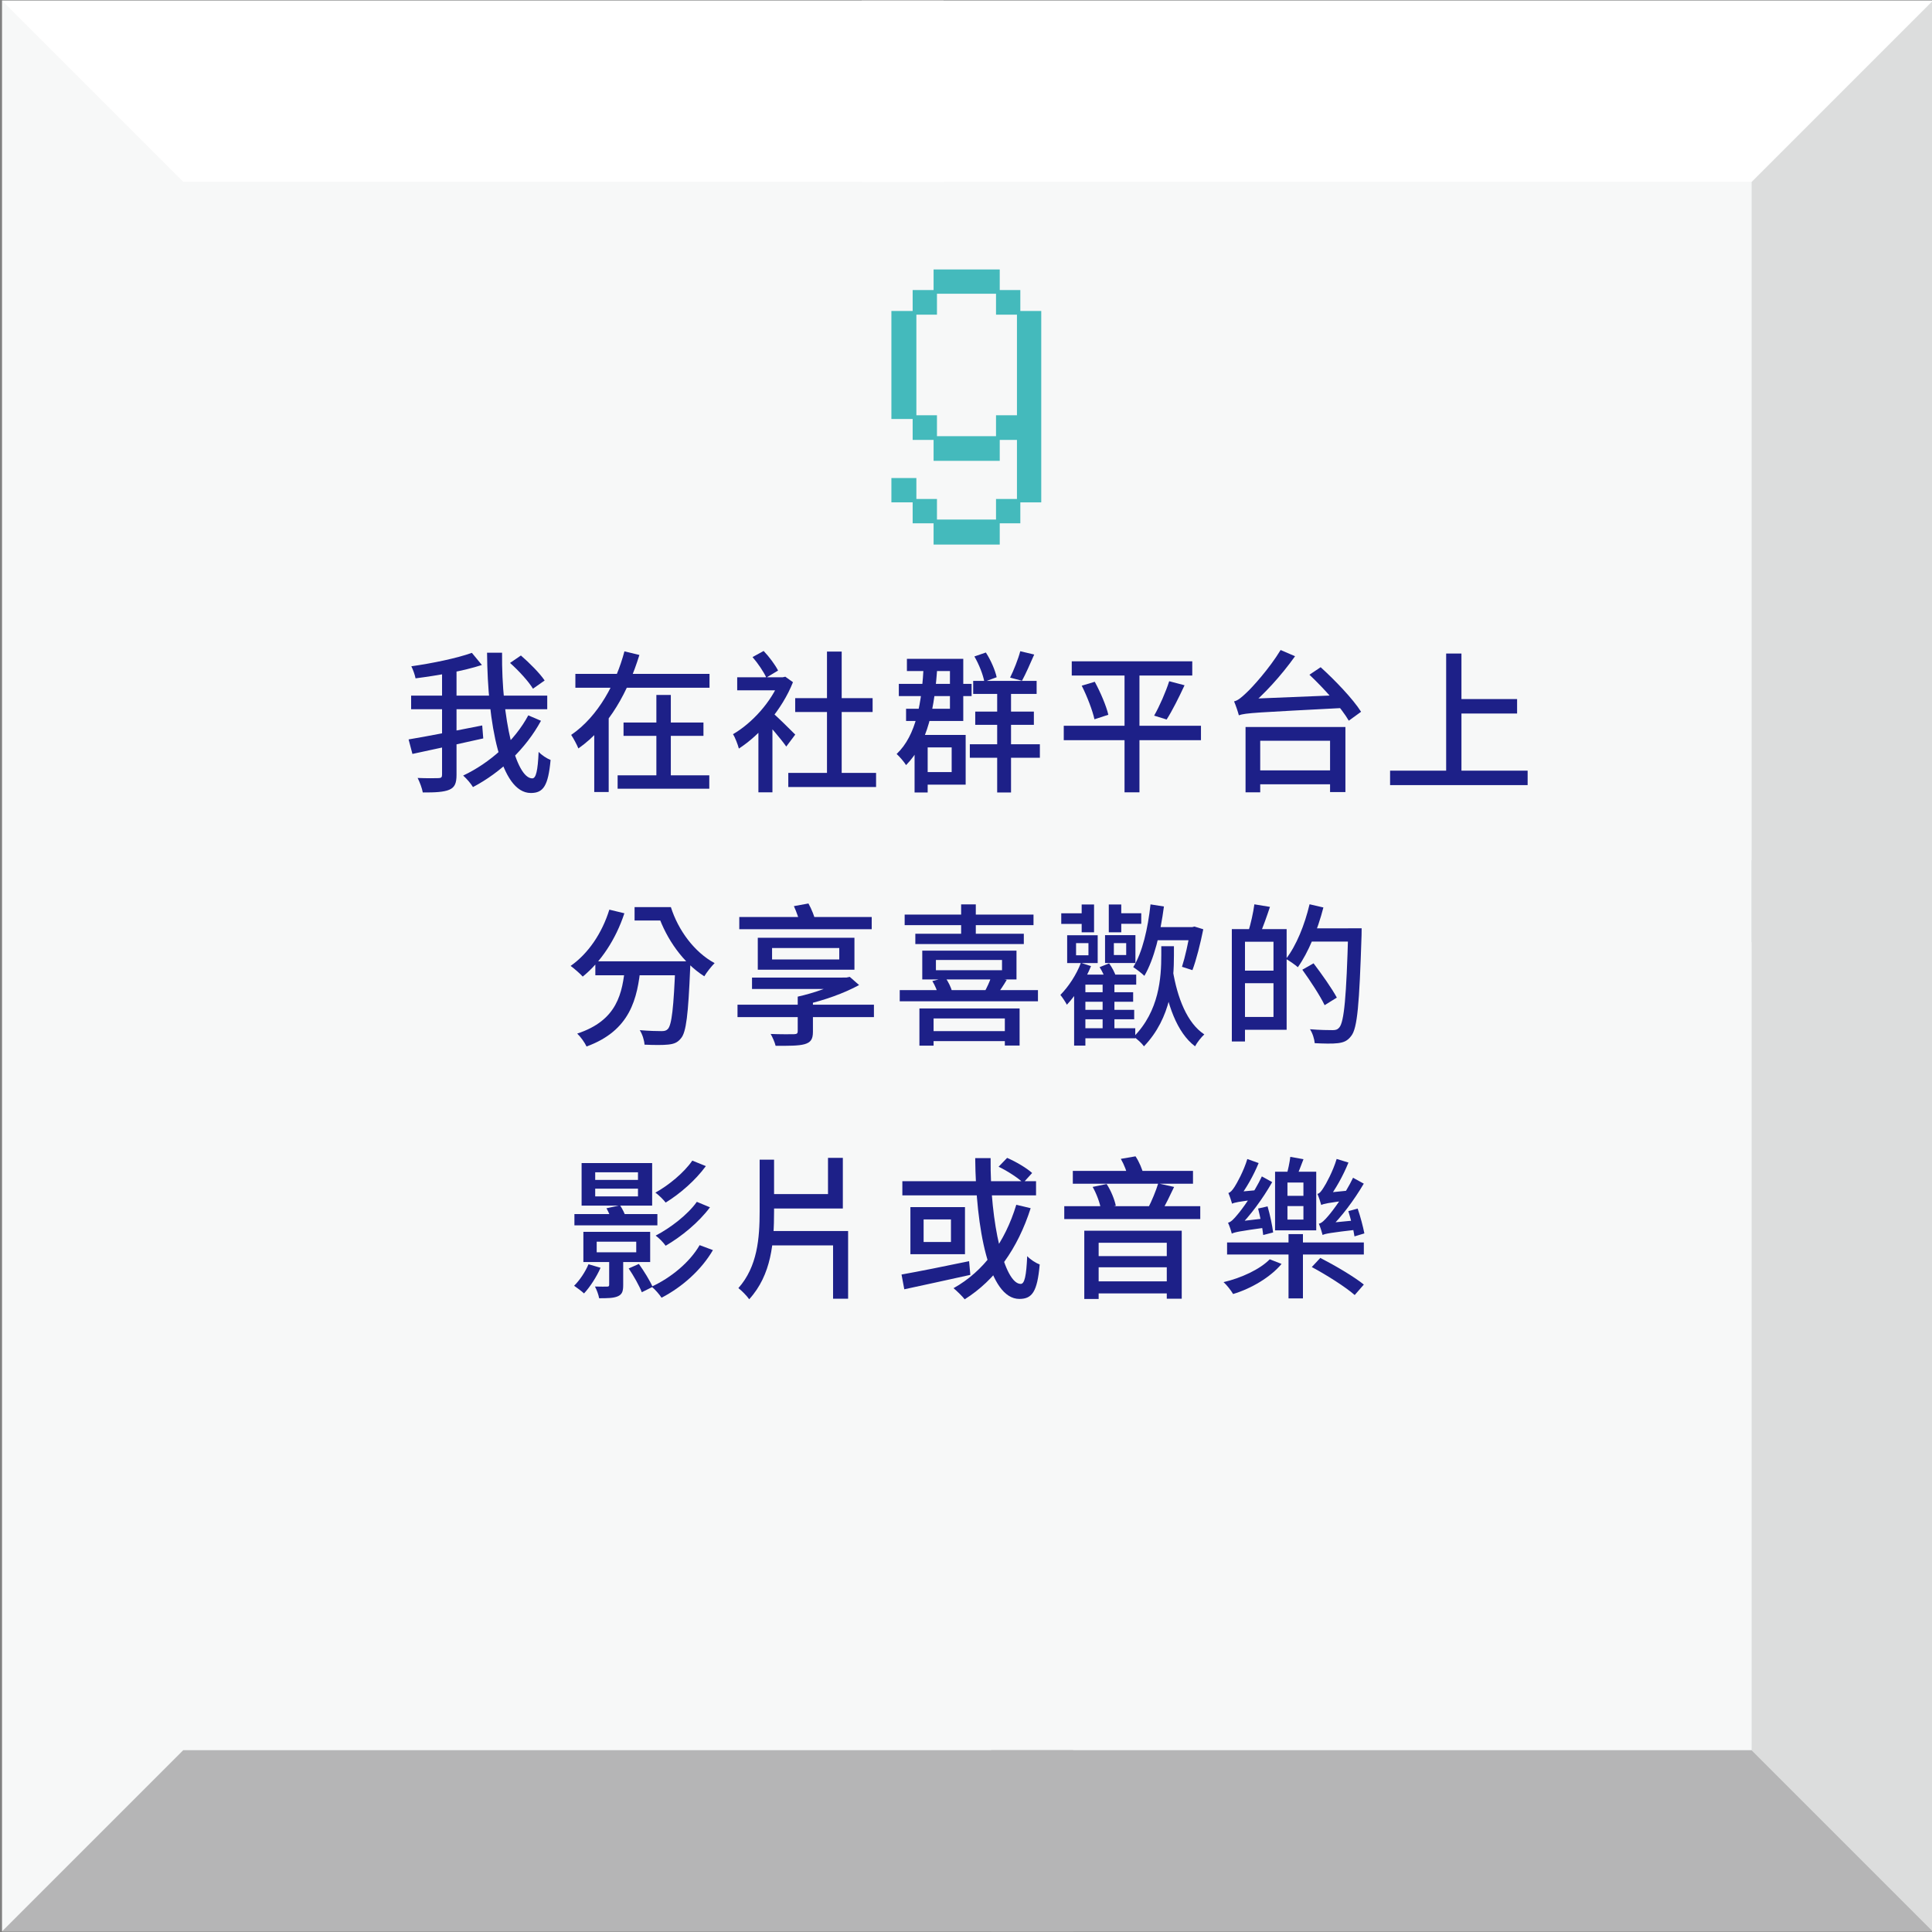 <?xml version="1.0" encoding="utf-8"?>
<!-- Generator: Adobe Illustrator 25.2.3, SVG Export Plug-In . SVG Version: 6.00 Build 0)  -->
<svg version="1.1" id="圖層_1" xmlns="http://www.w3.org/2000/svg" xmlns:xlink="http://www.w3.org/1999/xlink" x="0px" y="0px"
	 viewBox="0 0 686 686" style="enable-background:new 0 0 686 686;" xml:space="preserve">
<rect x="0" y="0" width="686" height="686" fill="#808080" stroke="none"/>
<style type="text/css">
	.st0{fill:#F7F8F8;}
	.st1{fill:#DCDDDD;}
	.st2{fill:#FFFFFF;}
	.st3{fill:#B5B5B6;}
	.st4{fill:#44BABC;}
	.st5{fill:#1D2088;}
</style>
<g>
	<g>
		<g>
			<rect x="0.72" y="0.22" class="st0" width="685.56" height="685.56"/>
		</g>
		<g>
			<polygon class="st1" points="686.28,0.22 621.95,64.55 621.95,334.55 686.28,334.55 			"/>
		</g>
		<g>
			<polygon class="st1" points="686.28,685.78 621.95,621.45 621.95,305.45 686.28,305.45 			"/>
		</g>
		<g>
			<polygon class="st2" points="0.72,0.22 65.05,64.55 335.05,64.55 335.05,0.22 			"/>
		</g>
		<g>
			<polygon class="st2" points="686.28,0.22 621.95,64.55 305.95,64.55 305.95,0.22 			"/>
		</g>
		<g>
			<polygon class="st3" points="686.28,685.78 621.95,621.45 351.95,621.45 351.95,685.78 			"/>
		</g>
		<g>
			<polygon class="st3" points="0.72,685.78 65.05,621.45 381.05,621.45 381.05,685.78 			"/>
		</g>
	</g>
	<g>
		<g>
			<path class="st4" d="M324.06,178.37h-7.55v-8.63h8.87v7.43h7.31v7.31h20.97v-7.31h7.43V156.2h-6.11v7.43h-23.49v-7.43h-7.43
				v-7.43h-7.55v-38.35h7.55v-7.43h7.43v-7.31h23.49v7.31h7.31v7.43h7.43v67.96h-7.43v7.43h-7.31v7.55h-23.49v-7.55h-7.43V178.37z
				 M353.66,154.88v-7.43h7.43v-35.72h-7.43v-7.43h-20.97v7.43h-7.31v35.72h7.31v7.43H353.66z"/>
		</g>
	</g>
	<g>
		<path class="st5" d="M171.22,257.59l0.37,4.6c-8.8,1.99-18.27,4.04-25.15,5.51l-1.36-5.15
			C151.53,261.48,161.73,259.48,171.22,257.59z M194.31,247v4.83h-48.33V247H194.31z M171.11,236.12
			c-6.62,2.16-15.77,3.74-23.56,4.74c-0.23-1.22-0.9-3.12-1.5-4.28c7.58-1.08,16.19-2.87,21.5-4.77L171.11,236.12z M162.1,237.29
			v37.84c0,3.02-0.66,4.48-2.59,5.29c-1.9,0.81-4.95,0.99-9.39,0.96c-0.23-1.4-1.1-3.73-1.83-5.15c3.26,0.14,6.43,0.11,7.4,0.06
			c0.95-0.02,1.27-0.29,1.27-1.2v-37.8H162.1z M192.09,255.93c-5.42,9.95-14.27,18.34-24.15,23.54c-0.75-1.25-2.2-2.95-3.48-4.09
			c9.46-4.47,18.29-12.35,23.12-21.38L192.09,255.93z M178.27,231.75c-0.23,23.43,4.86,44.63,10.73,44.63c1.32,0,1.96-2.7,2.25-9.41
			c1.1,1.17,2.89,2.34,4.25,2.87c-0.85,9.21-2.59,11.73-7.01,11.73c-10.83,0-15.35-24.75-15.55-49.82H178.27z M184.96,232.75
			c3.04,2.62,6.73,6.33,8.43,8.87l-4.15,2.92c-1.53-2.56-5.07-6.42-8.14-9.15L184.96,232.75z"/>
		<path class="st5" d="M227.03,232.56c-3.89,12.64-10.56,25.4-21.66,33.19c-0.55-1.38-1.75-3.6-2.56-4.81
			c9.74-6.64,15.98-18.64,18.91-29.66L227.03,232.56z M251.93,239.28v4.91H204.3v-4.91H251.93z M216.13,253.67v27.55H211v-27.55
			H216.13z M251.85,275.3v4.76H219.3v-4.76H251.85z M249.78,256.54v4.74H221.4v-4.74H249.78z M238.19,246.76v31.09h-5.13v-31.09
			H238.19z"/>
		<path class="st5" d="M277.94,240.48l0.9-0.2l2.72,1.95c-3.87,9.75-11.72,18.73-19.21,23.57c-0.36-1.43-1.41-4.14-2.09-5.11
			c6.83-3.94,13.75-11.63,16.64-19.23v-0.97H277.94z M278.43,240.48v4.64h-16.67v-4.64H278.43z M271.15,231.14
			c2,2.1,4.13,4.97,5.12,6.95l-4.17,2.51c-0.93-2.02-2.98-5.1-4.9-7.29L271.15,231.14z M274.27,251.47v29.87h-4.98v-23.93
			L274.27,251.47z M282.37,260.83l-3.19,4.25c-1.75-2.52-6.05-7.55-8.07-9.65l2.95-2.55C275.66,254.14,281.06,259.5,282.37,260.83z
			 M311.07,274.43v5.01h-31.17v-5.01H311.07z M309.84,247.9v4.92h-27.49v-4.92H309.84z M298.86,231.36v45.5h-5.22v-45.5H298.86z"/>
		<path class="st5" d="M332.88,235.76c-0.97,15.81-3.41,28.03-11.16,35.91c-0.58-0.99-2.32-3.05-3.35-3.95
			c7-6.65,8.95-18.11,9.66-32.15L332.88,235.76z M344.99,242.83v4.34h-25.84v-4.34H344.99z M342.03,233.93V256h-20.31v-4.34h15.58
			v-13.39h-15.28v-4.34H342.03z M329.39,260.96v20.43h-4.65v-20.43H329.39z M342.88,260.96v17.65h-16.22v-4.46h11.25v-8.76h-11.25
			v-4.43H342.88z M369.23,264.26v4.8h-24.87v-4.8H369.23z M368.08,241.76v4.64h-22.53v-4.64H368.08z M350.05,231.69
			c1.76,2.7,3.31,6.31,3.84,8.77l-4.38,1.62c-0.44-2.48-1.9-6.21-3.53-8.99L350.05,231.69z M367.1,252.67v4.7h-20.82v-4.7H367.1z
			 M358.99,244.06v37.33h-4.92v-37.33H358.99z M367.22,232.41c-1.45,3.29-3.02,6.9-4.34,9.31l-4.22-1.12
			c1.26-2.54,2.86-6.53,3.61-9.37L367.22,232.41z"/>
		<path class="st5" d="M426.43,257.69v5.13h-48.72v-5.13H426.43z M423.34,234.81v5.06h-42.79v-5.06H423.34z M388.72,242.08
			c2.03,3.73,4.11,8.61,4.82,11.71l-4.93,1.61c-0.67-3.08-2.58-8.11-4.52-11.93L388.72,242.08z M404.59,236.87v44.47h-5.3v-44.47
			H404.59z M420.6,243.32c-1.98,4.28-4.39,9.09-6.36,12.16l-4.44-1.38c1.89-3.28,4.16-8.47,5.35-12.22L420.6,243.32z"/>
		<path class="st5" d="M438.18,249.04c1.33-0.28,2.66-1.4,4.47-3.14c1.93-1.77,8.07-8.5,12.06-15.1l5.13,2.21
			c-5.04,7.05-11.12,13.7-16.79,18.33v0.14c0,0-3.17,1.54-3.17,2.5C439.63,252.96,438.79,250.41,438.18,249.04z M439.81,250.01
			l3.61-1.87l33.91-1.38c0.05,1.4,0.26,3.5,0.51,4.57c-31.9,1.68-35.48,1.78-37.97,2.65L439.81,250.01z M477.72,258.14v23.11h-5.45
			v-18.22h-24.8v18.31h-5.21v-23.2H477.72z M474.89,273.54v4.94h-30.08v-4.94H474.89z M468.93,236.91
			c5.13,4.65,11.51,11.31,14.35,15.82l-4.36,3.17c-2.64-4.56-8.79-11.44-13.98-16.32L468.93,236.91z"/>
		<path class="st5" d="M542.42,273.64v5.13h-48.84v-5.13H542.42z M518.92,232.05v44.38h-5.43v-44.38H518.92z M538.68,248.22v5.13
			h-22.29v-5.13H538.68z"/>
		<path class="st5" d="M221.7,324.28c-3.06,9.34-8.47,17.39-14.79,22.48c-0.9-1.02-3.09-2.92-4.3-3.79
			c6.29-4.4,11.18-11.67,13.75-19.98L221.7,324.28z M227.52,342.78c-1.15,11.94-3.75,23.13-19.25,28.8
			c-0.64-1.38-2.12-3.47-3.32-4.58c14.29-4.71,16.07-14.31,17.04-24.22H227.52z M241.52,341.34v4.95h-30.13v-4.95H241.52z
			 M237.36,322.09v4.76h-12.04v-4.76H237.36z M245.15,341.34c0,0-0.03,1.66-0.08,2.32c-0.7,16.59-1.41,22.9-3.29,25.03
			c-1.23,1.55-2.54,2-4.52,2.21c-1.82,0.21-5.1,0.18-8.41,0.03c-0.08-1.54-0.76-3.7-1.69-5.15c3.31,0.29,6.42,0.34,7.72,0.34
			c1.04,0,1.68-0.14,2.25-0.74c1.37-1.41,2.09-7.53,2.68-23.09v-0.95H245.15z M238.21,322.09c2.61,8.24,8.33,16,15.53,19.89
			c-1.1,1.08-2.82,3.25-3.66,4.68c-7.56-4.79-13.42-13.26-16.38-21.81h-1.2v-2.76H238.21z"/>
		<path class="st5" d="M310.31,356.74v4.4h-48.44v-4.4H310.31z M309.52,325.6v4.34H262.5v-4.34H309.52z M300.31,347.12v4.04h-33.29
			v-4.04H300.31z M303.39,332.97v11.34h-34.32v-11.34H303.39z M288.65,353.91v12.44c0,2.65-0.77,3.78-2.98,4.42
			c-2.18,0.6-5.48,0.57-10.27,0.57c-0.32-1.31-1.07-3-1.76-4.21c3.42,0.14,7.36,0.11,8.3,0.09c1.01-0.05,1.31-0.27,1.31-1.06v-12.25
			H288.65z M274.14,340.68H298v-4.06h-23.86V340.68z M287.06,320.8c1.14,2.06,2.23,4.82,2.61,6.64l-5.44,1.08
			c-0.38-1.76-1.35-4.63-2.34-6.78L287.06,320.8z M300.6,347.09l1.13-0.23l3.31,2.9c-5.31,2.92-12.45,5.46-19.3,7
			c-0.57-0.85-1.78-2.16-2.49-2.88c5.82-1.28,12.6-3.71,15.95-5.82v-0.97H300.6z"/>
		<path class="st5" d="M368.55,351.56v3.97h-49.08v-3.97H368.55z M366.97,324.75v3.74h-45.75v-3.74H366.97z M363.53,331.55v3.65
			h-38.52v-3.65H363.53z M362.03,358.07v13.17h-5.24v-9.62h-25.3v9.67h-5.03v-13.22H362.03z M360.93,337.54v10.24h-33.46v-10.24
			H360.93z M358.83,366.12v3.56h-29.24v-3.56H358.83z M335.68,347.15c1.04,1.43,1.98,3.42,2.35,4.77l-4.89,1.43
			c-0.26-1.38-1.17-3.51-2.09-5L335.68,347.15z M332.32,344.5h23.47v-3.64h-23.47V344.5z M346.48,321.12v11.86h-5.21v-11.86H346.48z
			 M357.47,347.92c-1.24,2.1-2.54,4-3.54,5.34l-4.38-1.01c0.85-1.55,1.9-3.76,2.37-5.29L357.47,347.92z"/>
		<path class="st5" d="M387.39,343.04c-2.04,5.02-5.35,10.3-8.57,13.71c-0.39-0.78-1.61-2.66-2.31-3.48
			c2.87-2.9,5.67-7.12,7.29-11.39L387.39,343.04z M386.24,324.29v3.76h-9.42v-3.76H386.24z M389.76,332.07v9.89h-10.84v-9.89H389.76
			z M403.44,346.07v3.55h-18.05v21.64h-4v-21.08l3.56-4.12h0.45H403.44z M382.08,339.19h4.4v-4.31h-4.4V339.19z M403.1,365.09v3.58
			h-19.25v-3.58H403.1z M388.47,321.15v9.89h-4.4v-9.89H388.47z M402.35,352.32v3.37h-17.73v-3.37H402.35z M402.72,358.56v3.35
			h-18.1v-3.35H402.72z M393.82,342.06c1.01,1.41,2.07,3.33,2.38,4.63l-3.56,1.54c-0.33-1.35-1.23-3.33-2.2-4.82L393.82,342.06z
			 M395.7,348.41V366h-4.19v-17.58H395.7z M403.16,332.04v9.89h-10.79v-9.89H403.16z M398.13,321.15v9.89h-4.43v-9.89H398.13z
			 M395.5,339.1h4.38v-4.22h-4.38V339.1z M405.23,324.26v3.76h-9.7v-3.76H405.23z M413.28,321.87c-1.26,9.54-3.48,18.69-6.94,24.63
			c-0.84-0.85-2.88-2.41-3.96-3.1c3.29-5.26,5.19-13.67,6.14-22.28L413.28,321.87z M416.83,335.98v3.25
			c0,8.87-0.88,22.14-10.64,32.29c-0.75-1.08-2.49-2.66-3.64-3.39c9.07-9.18,9.79-21.01,9.79-28.99v-3.16H416.83z M423.73,329.19
			v4.67h-14.85v-4.67H423.73z M427.62,367.29c-1.04,0.93-2.58,2.86-3.29,4.23c-6.51-4.93-9.9-14.87-11.71-26.31l3.79-0.78
			C418.02,354.29,421.5,363.28,427.62,367.29z M423.37,329.19l0.74-0.2l3.14,0.97c-1.02,5.06-2.47,10.86-3.85,14.51l-3.71-1.19
			c1.09-3.38,2.33-8.89,2.99-13.25v-0.84H423.37z"/>
		<path class="st5" d="M442.06,329.9v39.9h-4.67v-39.9H442.06z M454.53,344.65v4.46h-14.4v-4.46H454.53z M456.85,329.9v35.74h-16.48
			v-4.55h11.81v-26.7h-11.81v-4.49H456.85z M450.93,322.01c-1.15,3.47-2.51,7.26-3.58,9.73l-4.1-0.97c0.84-2.7,1.77-6.78,2.14-9.67
			L450.93,322.01z M469.9,322.22c-2.05,8-5.38,16.05-9.07,21.21c-0.9-0.82-3.02-2.28-4.21-2.95c3.65-4.68,6.64-12.08,8.37-19.4
			L469.9,322.22z M466.41,342.05c2.88,3.79,6.55,8.98,8.26,12.17l-4.33,2.69c-1.57-3.29-5.09-8.65-7.92-12.59L466.41,342.05z
			 M480.51,329.62v4.7h-16.22v-4.7H480.51z M483.48,329.62c0,0,0,1.79-0.03,2.45c-0.79,24.55-1.47,33.03-3.67,35.76
			c-1.34,1.8-2.68,2.31-4.72,2.57c-1.92,0.24-5.15,0.16-8.24,0c-0.11-1.42-0.76-3.57-1.69-4.95c3.5,0.3,6.74,0.32,8.05,0.32
			c1.08,0,1.7-0.17,2.33-0.9c1.77-1.91,2.56-11.01,3.21-34.23v-1.03H483.48z"/>
		<path class="st5" d="M213.24,450.15c-1.41,3.23-3.76,6.85-5.87,9.11c-0.78-0.73-2.52-2.06-3.52-2.72
			c2.04-2.02,3.94-4.88,5.11-7.64L213.24,450.15z M233.42,431.09v4h-29.46v-4H233.42z M231.56,412.98v15.1h-25.05v-15.1H231.56z
			 M230.86,437.4v10.71h-23.72V437.4H230.86z M221.28,446.25v10.01c0,2.24-0.36,3.33-1.91,4.02c-1.51,0.66-3.65,0.69-6.63,0.69
			c-0.23-1.3-0.86-2.98-1.49-4.16c1.95,0.05,3.74,0.05,4.3,0.03c0.61,0,0.75-0.19,0.75-0.67v-9.91H221.28z M211.34,418.96h15.19
			v-2.72h-15.19V418.96z M211.34,424.81h15.19v-2.74h-15.19V424.81z M211.87,444.65h14.04v-3.76h-14.04V444.65z M220.16,427.98
			c0.86,1.27,1.76,3.09,2.12,4.39l-5.03,1.14c-0.3-1.21-1.14-3.12-1.91-4.49L220.16,427.98z M226.85,448.79
			c1.81,2.54,3.95,5.98,4.87,8.14l-3.83,1.91c-0.87-2.24-2.86-5.79-4.66-8.45L226.85,448.79z M253.14,443.88
			c-4.13,7.08-10.93,13.11-18.24,16.91c-0.81-1.23-2.27-2.92-3.52-3.94c6.79-3.11,13.51-8.61,17.04-14.73L253.14,443.88z
			 M250.63,414.05c-3.68,5.04-9.18,9.83-14.27,12.95c-0.84-1.08-2.35-2.59-3.65-3.53c4.67-2.59,10.16-7.06,13.11-11.37
			L250.63,414.05z M252.09,428.68c-3.97,5.35-10.11,10.38-15.74,13.65c-0.78-1.13-2.26-2.65-3.54-3.6
			c5.21-2.71,11.36-7.4,14.62-11.99L252.09,428.68z"/>
		<path class="st5" d="M274.85,411.76v18.36c0,10.99-0.89,22.5-8.83,31.21c-0.84-1.22-2.68-3.08-3.84-3.96
			c6.79-7.64,7.55-17.77,7.55-27.25v-18.36H274.85z M301.14,437.1v24.04h-5.34V442.2h-24.57v-5.1H301.14z M299.27,423.98v5.12H271.4
			v-5.12H299.27z M299.27,411.12v15.93H294v-15.93H299.27z"/>
		<path class="st5" d="M344.1,447.81l0.44,4.86c-8.23,1.83-17.07,3.74-23.45,5.12l-0.98-5.24
			C326.11,451.48,335.39,449.63,344.1,447.81z M367.87,419.41v5.03H320.4v-5.03H367.87z M342.64,428.62v16.72h-19.38v-16.72H342.64z
			 M327.95,441h9.71v-8.01h-9.71V441z M365.96,429c-4.6,14.41-12.55,25.5-23.42,32.35c-0.79-1.02-2.83-3.03-3.97-3.95
			c10.76-6,18.26-16.35,22.29-29.62L365.96,429z M351.74,411.21c-0.22,23.22,4.95,44.67,10.69,44.67c1.37,0,1.99-2.83,2.3-9.86
			c1.13,1.2,3.01,2.43,4.44,2.96c-0.85,9.68-2.68,12.23-7.22,12.23c-10.87,0-15.45-25.2-15.68-50H351.74z M357.6,411.13
			c3.11,1.35,6.97,3.61,8.88,5.37l-3.18,3.5c-1.82-1.78-5.58-4.21-8.72-5.73L357.6,411.13z"/>
		<path class="st5" d="M426.18,428.28v4.58h-48.29v-4.58H426.18z M423.6,415.76v4.55h-42.67v-4.55H423.6z M419.6,436.99v24.14h-5.31
			v-19.86H390.1v19.96H385v-24.24H419.6z M392.94,420.41c1.54,2.35,2.83,5.56,3.25,7.71l-5.28,1.26c-0.33-2.19-1.56-5.53-2.94-7.94
			L392.94,420.41z M416.09,446.01v3.97h-27.85v-3.97H416.09z M416.13,454.98v4.28h-27.85v-4.28H416.13z M403.19,410.58
			c1.3,1.94,2.42,4.61,2.82,6.42l-5.47,1.11c-0.31-1.81-1.4-4.63-2.57-6.63L403.19,410.58z M416.89,421.45
			c-1.46,3.08-3.06,6.42-4.4,8.61l-4.8-1.2c1.23-2.35,2.78-6.07,3.56-8.67L416.89,421.45z"/>
		<path class="st5" d="M455.05,448.78c-3.91,4.71-10.78,8.77-17.21,10.69c-0.75-1.3-2.27-3.23-3.39-4.22
			c6.2-1.43,12.93-4.54,16.4-8.11L455.05,448.78z M484.26,441.17v4.28H435.7v-4.28H484.26z M436.04,434.15
			c1.04-0.22,2.07-1.31,3.39-2.92c1.35-1.53,5.9-7.68,8.62-13.52l3.67,2.03c-3.36,5.92-7.8,11.92-12.06,16.15v0.11
			c0,0-2.29,1.21-2.29,2.02C437.19,437.2,436.53,435.21,436.04,434.15z M436.16,423.59c0.74-0.17,1.45-1,2.2-2.17
			c0.76-1.15,3.26-5.62,4.53-9.88l4.02,1.43c-1.83,4.46-4.51,9.17-6.92,12.21v0.11c0,0-2.51,1.26-2.51,2.11
			C437.26,426.58,436.62,424.63,436.16,423.59z M437.25,435.02l1.94-1.25l11.13-1.3c-0.15,1.01-0.24,2.5-0.22,3.31
			c-10.17,1.39-11.76,1.75-12.73,2.25L437.25,435.02z M437.4,424.42l1.88-1.19l7.68-0.71c-0.21,1.04-0.3,2.5-0.33,3.31
			c-6.94,0.85-8.37,1.16-9.14,1.57L437.4,424.42z M450.08,428.35c0.86,2.94,1.66,6.75,1.98,9.26l-3.53,0.91
			c-0.26-2.56-1.06-6.43-1.81-9.4L450.08,428.35z M467.36,416.04v20.83h-14.62v-20.83H467.36z M462.83,411.6
			c-0.92,2.37-1.86,4.9-2.58,6.55l-3.46-0.83c0.56-1.9,1.15-4.67,1.36-6.55L462.83,411.6z M457.14,424.6h5.67v-4.72h-5.67V424.6z
			 M457.14,433.04h5.67v-4.8h-5.67V433.04z M462.64,438.19v22.84h-5.12v-22.84H462.64z M468.81,446.65
			c5.14,2.64,12.01,6.67,15.45,9.46l-3.24,3.72c-3.26-2.87-9.99-7.12-15.24-9.94L468.81,446.65z M467.78,423.92
			c0.76-0.14,1.45-1.02,2.2-2.25c0.8-1.17,3.33-5.79,4.63-10.16l4.19,1.28c-1.88,4.68-4.67,9.61-7.13,12.79v0.08
			c0,0-2.54,1.32-2.54,2.19C468.91,427,468.27,424.99,467.78,423.92z M468.29,434.51c1.03-0.22,2.08-1.29,3.41-2.86
			c1.38-1.57,5.99-7.65,8.73-13.46l3.81,2.09c-3.45,5.87-7.93,11.86-12.23,16.01v0.14c0,0-2.39,1.23-2.39,2.08
			C469.41,437.67,468.77,435.6,468.29,434.51z M469.01,424.73l1.95-1.2l8.76-0.89c-0.21,1.07-0.3,2.63-0.33,3.47
			c-7.93,0.97-9.4,1.33-10.26,1.75L469.01,424.73z M469.53,435.47l2.03-1.22l11.29-1.09c-0.18,1.04-0.33,2.56-0.31,3.37
			c-10.29,1.18-11.94,1.51-12.92,1.98L469.53,435.47z M482.07,429.14c0.96,2.8,1.93,6.45,2.38,8.81l-3.51,1.06
			c-0.36-2.47-1.31-6.14-2.18-8.97L482.07,429.14z"/>
	</g>
</g>
</svg>
